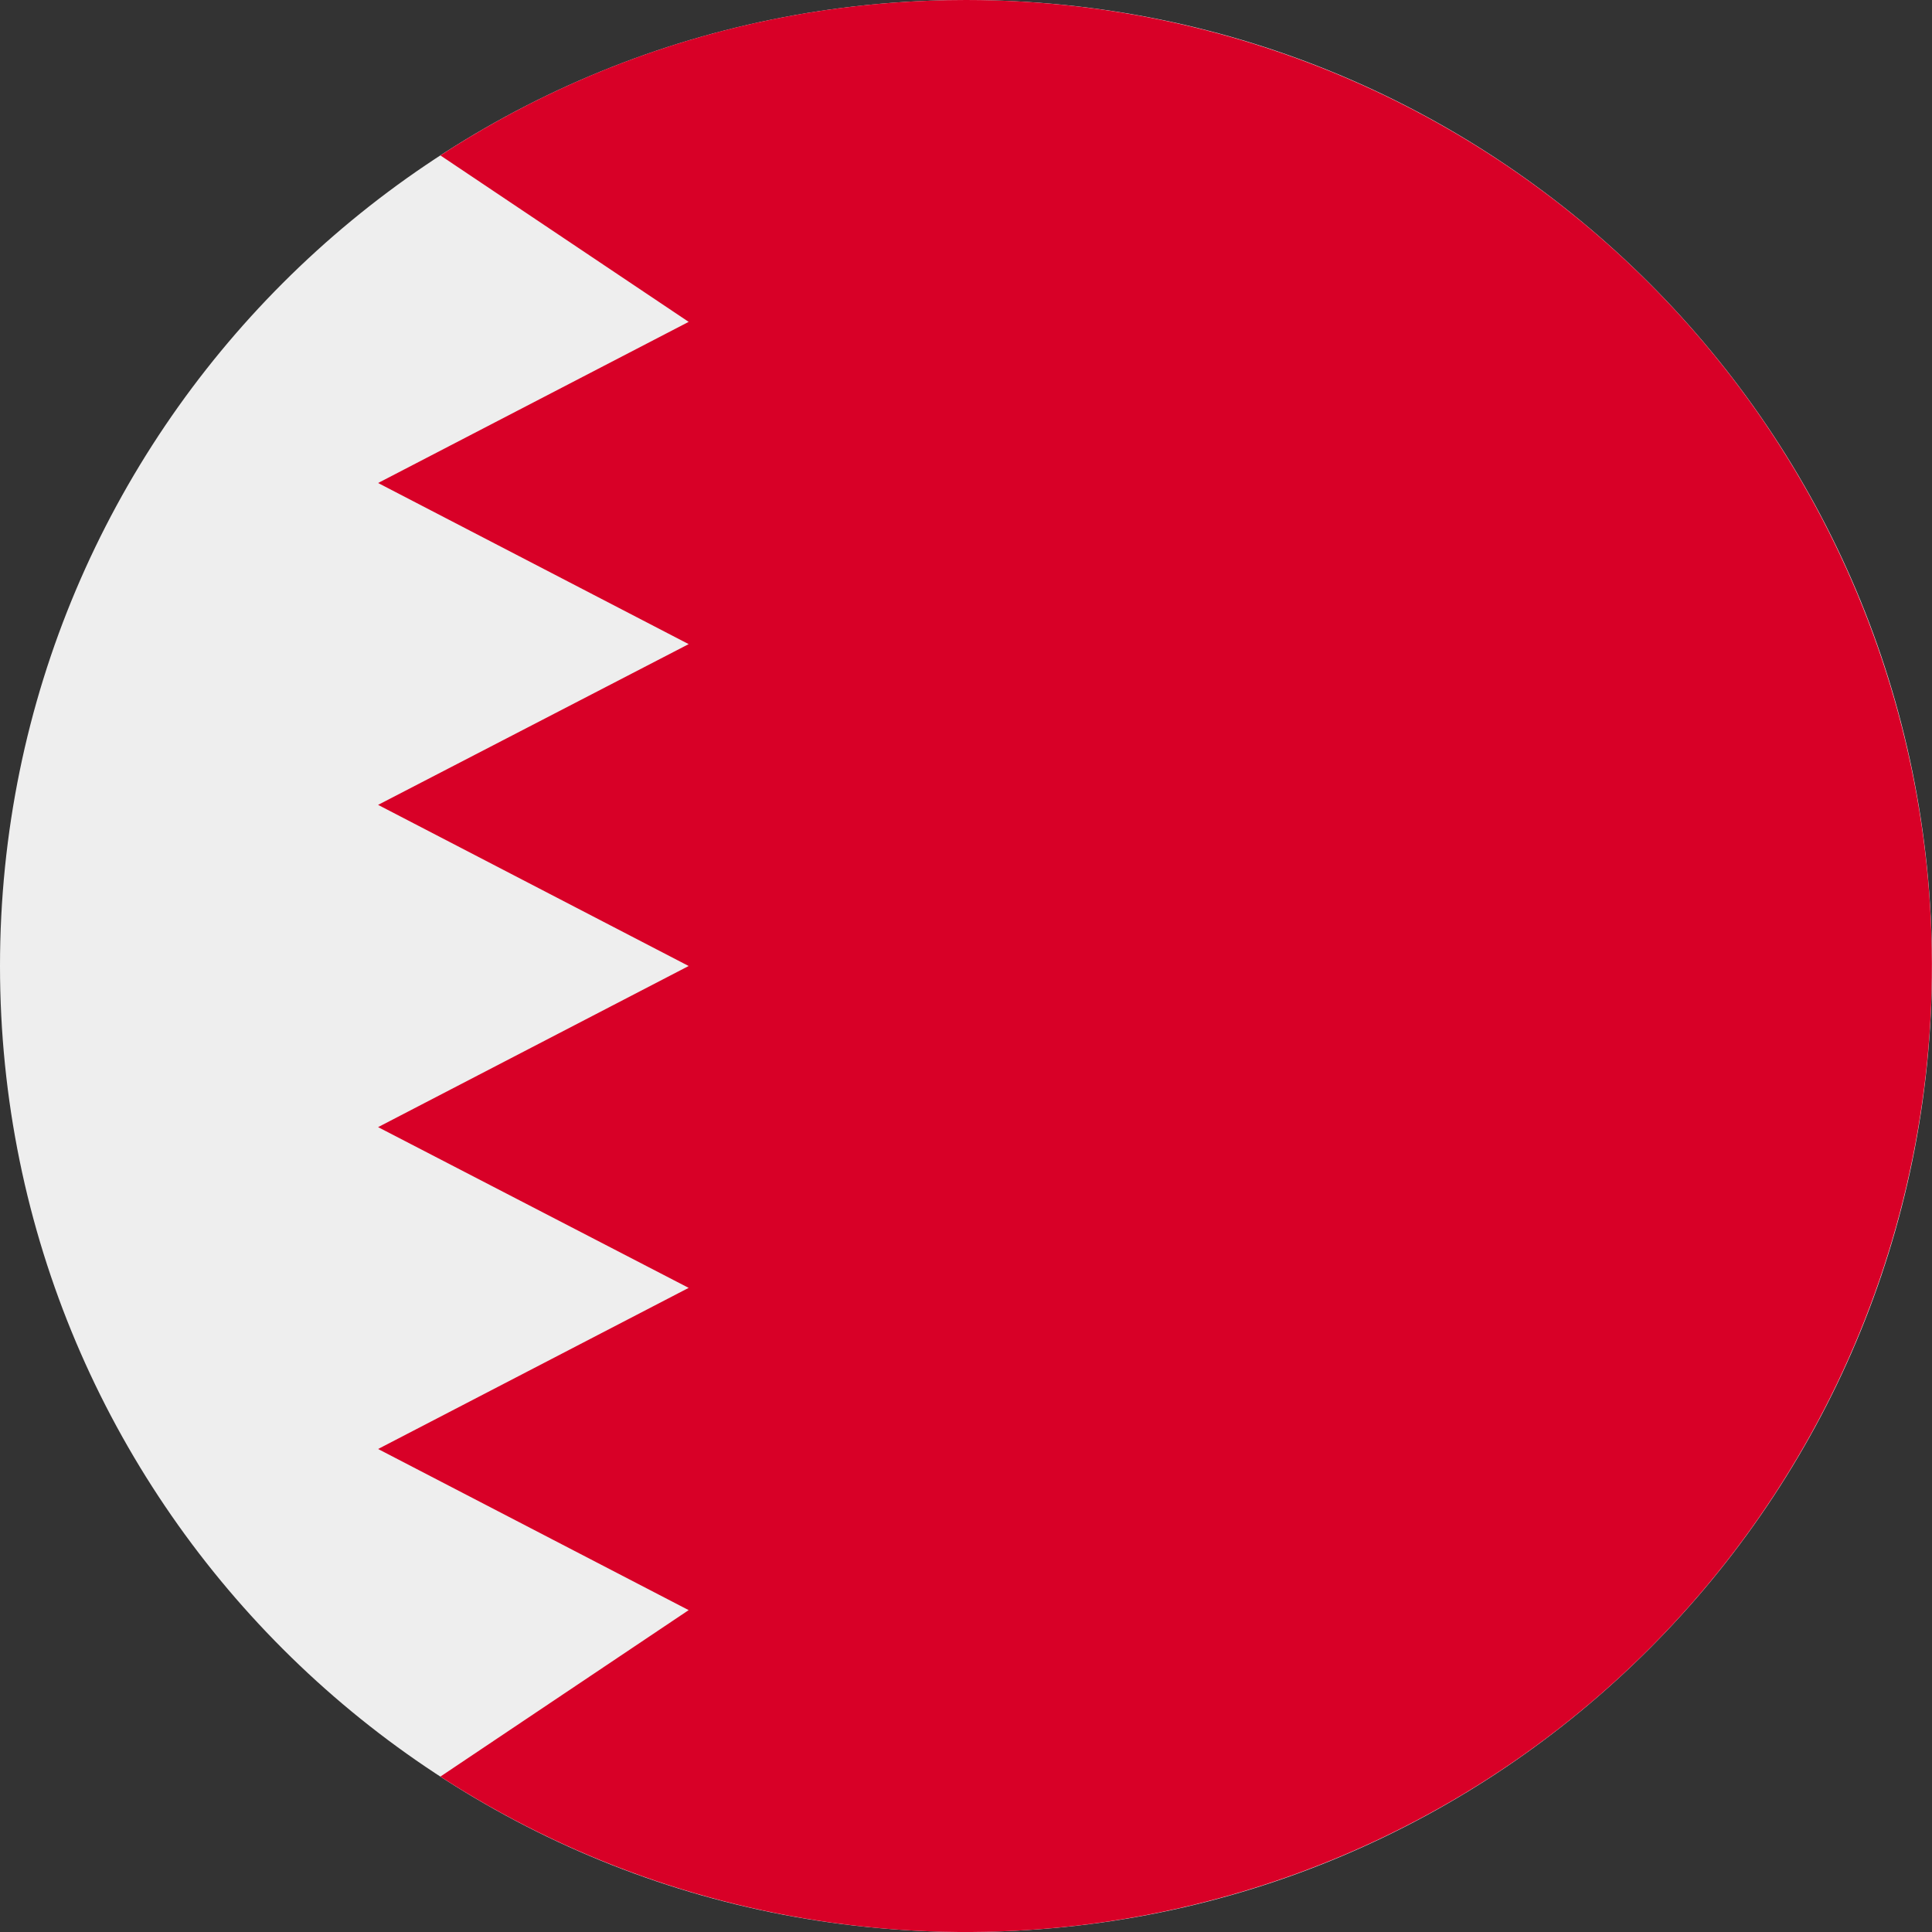 <svg width="20" height="20" viewBox="0 0 20 20" fill="none" xmlns="http://www.w3.org/2000/svg">
<rect x="0" y="0" width="20" height="20" fill="#333333" stroke="none"/>
<g clip-path="url(#clip0)">
<path d="M10 20C15.523 20 20 15.523 20 10C20 4.477 15.523 0 10 0C4.477 0 0 4.477 0 10C0 15.523 4.477 20 10 20Z" fill="#EEEEEE"/>
<path d="M10 0C7.992 0 6.125 0.59 4.559 1.609L7.129 3.332L3.914 5L7.129 6.668L3.914 8.332L7.129 10L3.914 11.668L7.129 13.332L3.914 15L7.129 16.668L4.559 18.391C5.864 19.237 7.349 19.767 8.895 19.939C10.441 20.111 12.006 19.919 13.465 19.38C14.924 18.841 16.237 17.969 17.3 16.833C18.363 15.697 19.147 14.329 19.588 12.837C20.029 11.345 20.117 9.771 19.843 8.24C19.569 6.709 18.942 5.262 18.011 4.016C17.08 2.77 15.871 1.758 14.48 1.06C13.09 0.363 11.556 0 10 0V0Z" fill="#D80027"/>
</g>
<defs>
<clipPath id="clip0">
<rect width="20" height="20" fill="white"/>
</clipPath>
</defs>
</svg>
